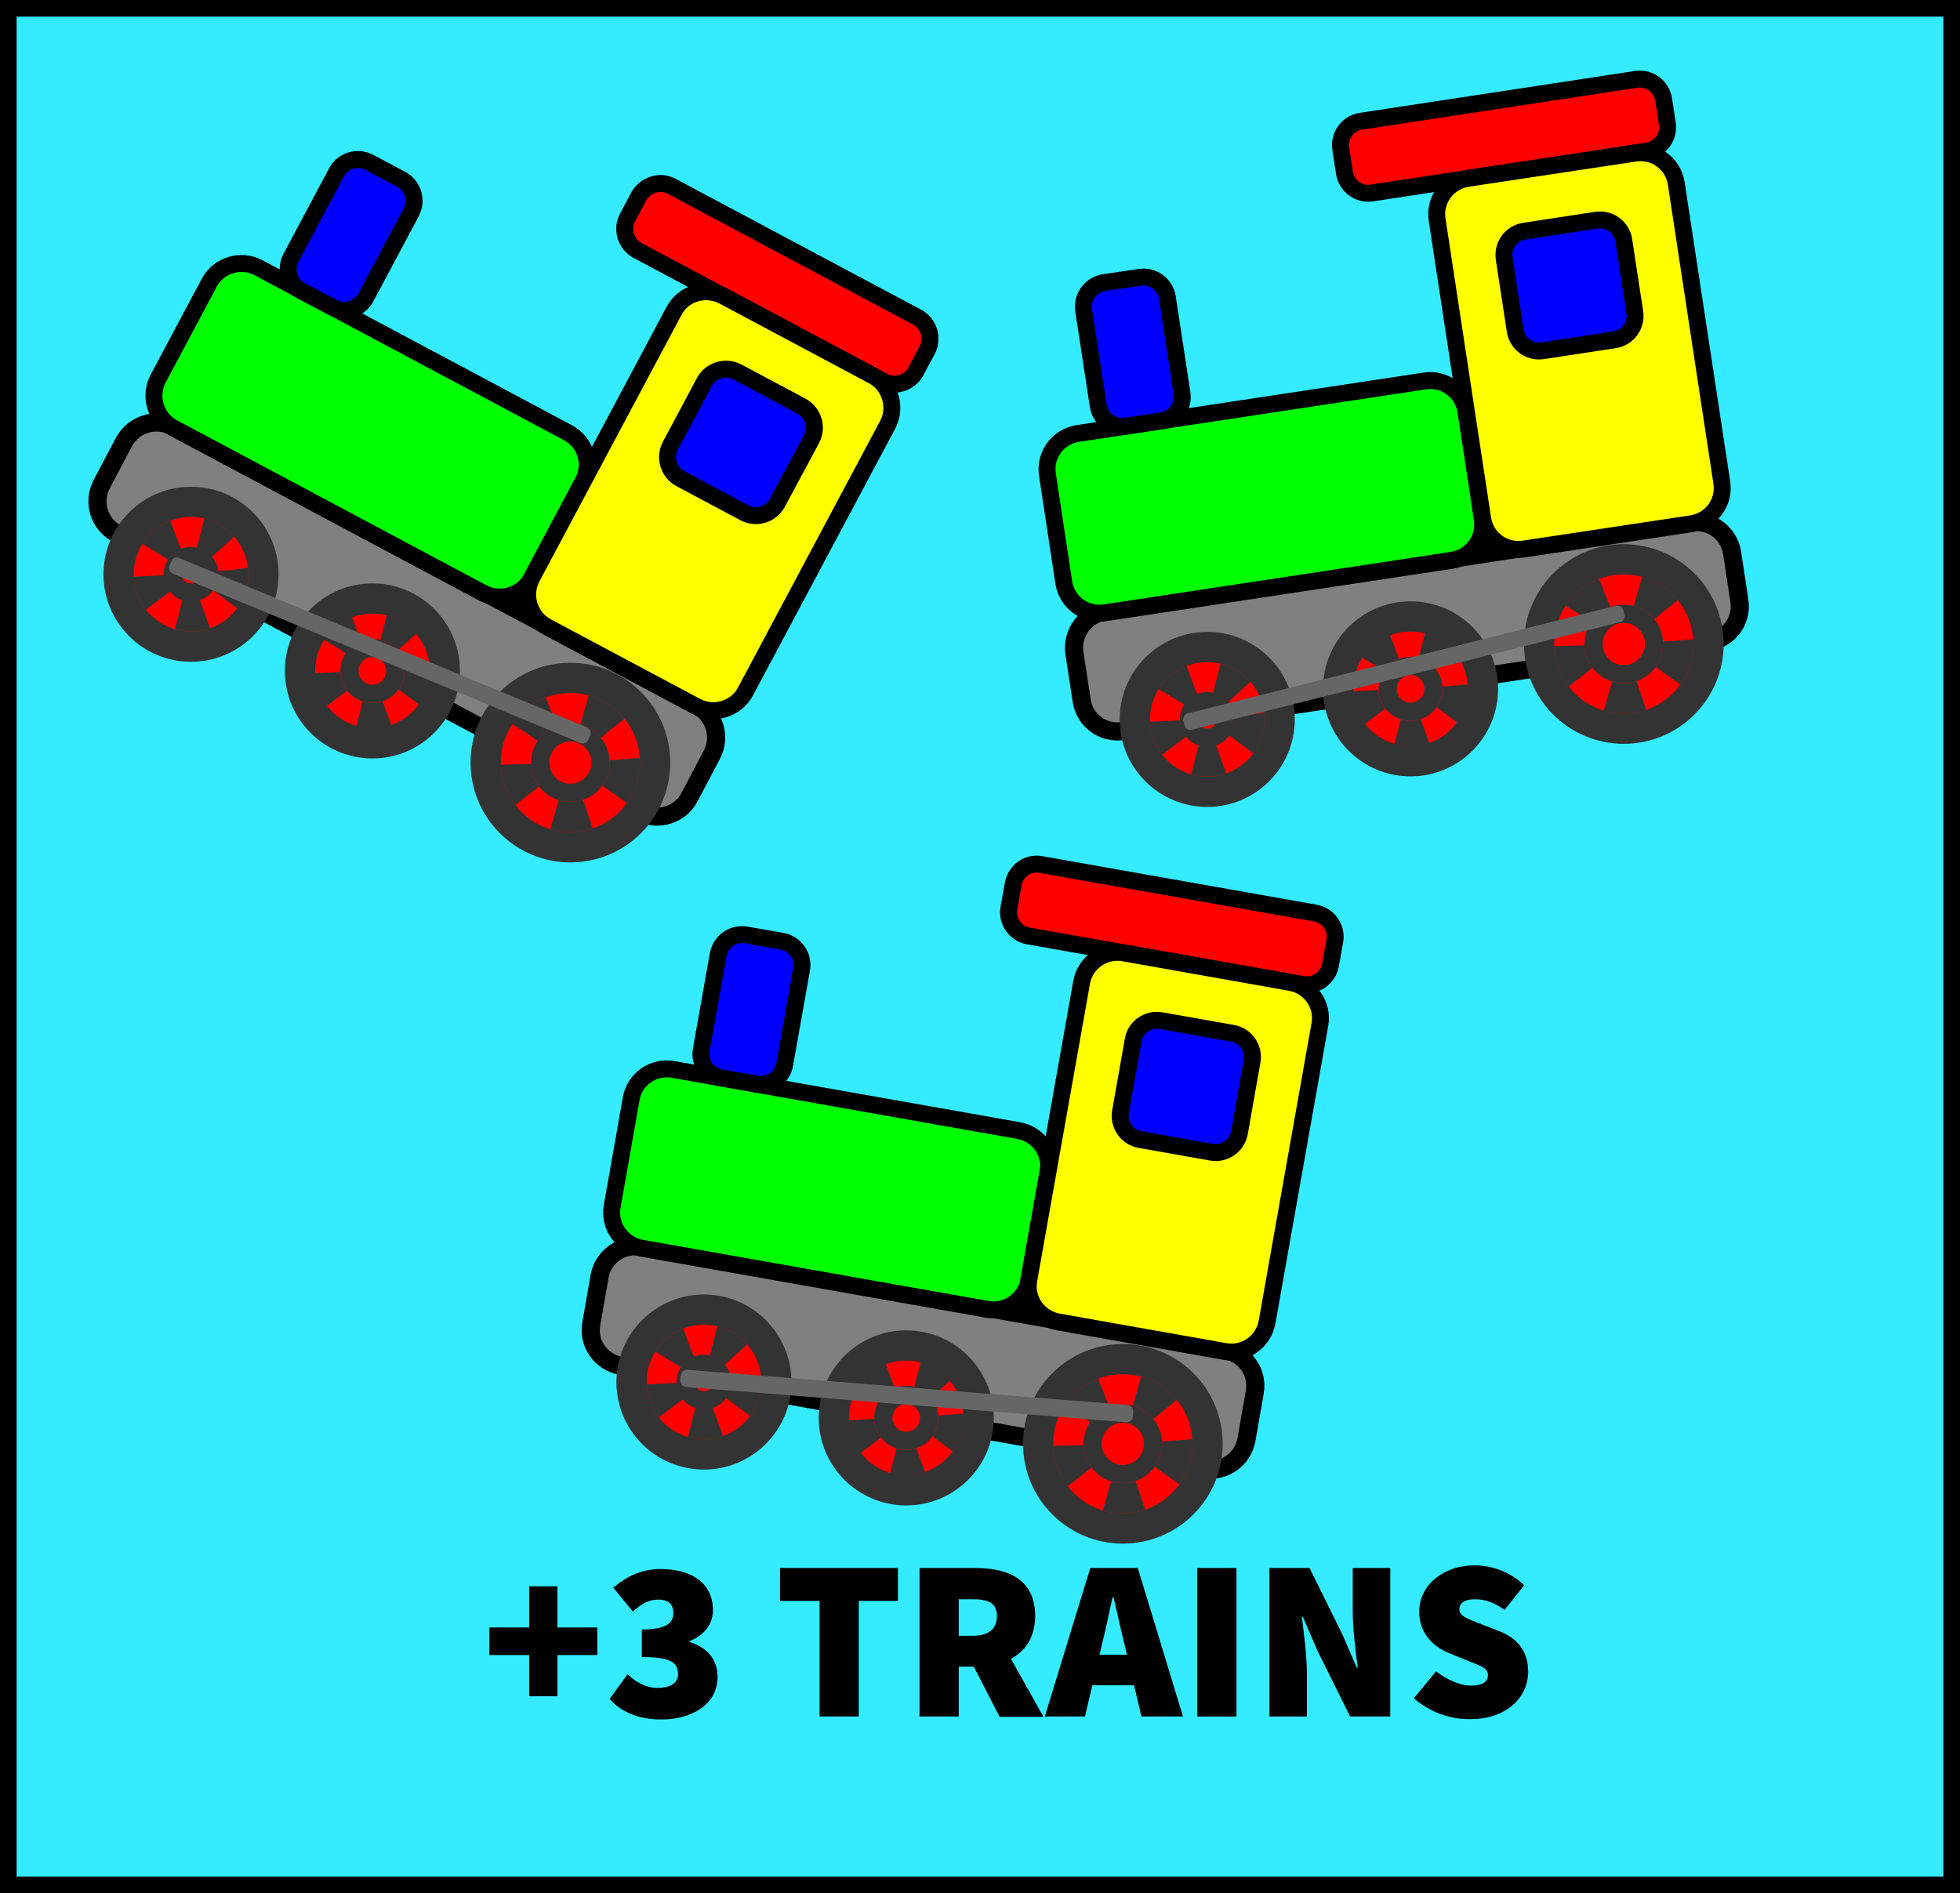 <?xml version="1.0" encoding="utf-8"?>
<!-- Generator: Adobe Illustrator 24.1.0, SVG Export Plug-In . SVG Version: 6.00 Build 0)  -->
<svg version="1.1"
	 id="Layer_1" xmlns:cc="http://web.resource.org/cc/" xmlns:dc="http://purl.org/dc/elements/1.1/" xmlns:inkscape="http://www.inkscape.org/namespaces/inkscape" xmlns:ns1="http://sozi.baierouge.fr" xmlns:rdf="http://www.w3.org/1999/02/22-rdf-syntax-ns#" xmlns:sodipodi="http://sodipodi.sourceforge.net/DTD/sodipodi-0.dtd" xmlns:svg="http://www.w3.org/2000/svg"
	 xmlns="http://www.w3.org/2000/svg" xmlns:xlink="http://www.w3.org/1999/xlink" x="0px" y="0px" viewBox="0 0 590 570"
	 style="enable-background:new 0 0 590 570;" xml:space="preserve">
<style type="text/css">
	.st0{fill:#35EBFF;stroke:#000000;stroke-width:10;stroke-miterlimit:10;}
	.st1{fill:#808080;stroke:#000000;stroke-width:5.462;}
	.st2{fill:#00FF00;stroke:#000000;stroke-width:5.098;}
	.st3{fill:#0000FF;stroke:#000000;stroke-width:5.098;}
	.st4{fill:#FF0000;stroke:#000000;stroke-width:5.098;}
	.st5{fill:#FFFF00;stroke:#000000;stroke-width:5.098;}
	.st6{fill:#FF0000;stroke:#333333;stroke-width:9.104;}
	.st7{fill:#FF0000;stroke:#333333;stroke-width:9.104;stroke-dasharray:8.011,7.676;}
	.st8{fill:#FF0000;stroke:#333333;stroke-width:5.462;}
	.st9{fill:#FF0000;stroke:#333333;stroke-width:7.647;stroke-dasharray:8.376,8.383;}
	.st10{fill:#FF0000;stroke:#333333;stroke-width:9.104;stroke-dasharray:10.196,10.204;}
	.st11{fill:#666666;}
</style>
<rect class="st0" width="590" height="570"/>
<g transform="translate(0) scale(1)">
	<g id="Train" transform="translate(10)">
		<path id="frame" class="st1" d="M42.3,128.5l157.5,83.9c5.3,2.8,7.3,9.5,4.5,14.8l-6.8,12.9c-2.8,5.3-9.5,7.3-14.8,4.5L25.1,160.6
			c-5.3-2.8-7.3-9.5-4.5-14.8l6.8-12.9C30.3,127.7,36.9,125.6,42.3,128.5z"/>
		<path id="engine" class="st2" d="M67.8,80.6l93.2,49.7c5.3,2.8,7.3,9.5,4.5,14.8L150.1,174c-2.8,5.3-9.5,7.3-14.8,4.5l-93.2-49.7
			c-5.3-2.8-7.3-9.5-4.5-14.8L53,85.1C55.8,79.8,62.5,77.8,67.8,80.6z"/>
		<path id="stack" class="st3" d="M101.2,48.9l9.6,5.1c3.5,1.9,4.9,6.3,3,9.9l-13.7,25.7c-1.9,3.5-6.3,4.9-9.9,3l-9.6-5.1
			c-3.5-1.9-4.9-6.3-3-9.9l13.7-25.7C93.2,48.3,97.6,47,101.2,48.9z"/>
		<path id="roof" class="st4" d="M192.2,56.1l73.9,39.4c3.5,1.9,4.9,6.3,3,9.9l-3.4,6.4c-1.9,3.5-6.3,4.9-9.9,3l-73.9-39.4
			c-3.5-1.9-4.9-6.3-3-9.9l3.4-6.4C184.3,55.6,188.7,54.2,192.2,56.1z"/>
		<path id="cab" class="st5" d="M207.7,89.1l45,24c5.3,2.8,7.3,9.5,4.5,14.8l-42.8,80.3c-2.8,5.3-9.5,7.3-14.8,4.5l-45-24
			c-5.3-2.8-7.3-9.5-4.5-14.8l42.8-80.3C195.7,88.3,202.3,86.3,207.7,89.1z"/>
		<path id="window" class="st3" d="M212,112l19.3,10.3c3.5,1.9,4.9,6.3,3,9.9L224,151.4c-1.9,3.5-6.3,4.9-9.9,3l-19.3-10.3
			c-3.5-1.9-4.9-6.3-3-9.9l10.3-19.3C204,111.5,208.4,110.1,212,112z"/>
		<g id="wheels">
			<circle class="st6" cx="47.5" cy="172.9" r="21.8"/>
			<circle id="spoke1" class="st7" cx="47.5" cy="172.9" r="12.7"/>
			<circle class="st8" cx="47.5" cy="172.9" r="5.5"/>
			<circle class="st6" cx="102.1" cy="202" r="21.8"/>
			<circle id="spoke2" class="st9" cx="102.1" cy="202" r="13.5"/>
			<circle class="st8" cx="102.1" cy="202" r="6.9"/>
			<circle class="st6" cx="161.7" cy="229.6" r="25.5"/>
			<circle id="spoke3" class="st10" cx="161.7" cy="229.6" r="16.4"/>
			<circle class="st8" cx="161.7" cy="229.6" r="9.1"/>
		</g>
		<path id="couplingrod" class="st11" d="M43.9,168l122.8,51c0.9,0.4,1.4,1.5,1,2.4l-0.6,1.3c-0.4,0.9-1.5,1.4-2.4,1L42,172.7
			c-0.9-0.4-1.4-1.5-1-2.4l0.6-1.3C41.9,168,43,167.6,43.9,168z"/>
	</g>
</g>
<g>
	<g>
		<path d="M159.3,498.3h-12V490h12v-12.4h8.5V490h12v8.3h-12v12.4h-8.5V498.3z"/>
		<path d="M183.5,511.5l5.4-7.4c2.7,2.5,5.8,4.1,8.9,4.1c3.9,0,6.3-1.4,6.3-4.1c0-3.3-1.7-5.2-10.9-5.2v-8.3c7.3,0,9.5-1.9,9.5-5
			c0-2.6-1.6-4-4.5-4c-2.9,0-5,1.2-7.7,3.6l-5.9-7.2c4.3-3.6,8.8-5.6,14.2-5.6c9.6,0,15.8,4.4,15.8,12.3c0,4.2-2.3,7.4-7,9.4v0.3
			c5,1.5,8.4,5,8.4,10.5c0,8.3-7.8,12.8-16.9,12.8C192,517.7,186.8,515.3,183.5,511.5z"/>
		<path d="M246.6,482h-11.8v-9.9h35.5v9.9h-11.8v34.8h-11.8V482z"/>
		<path d="M276.8,472.1h16.9c9.6,0,17.9,3.3,17.9,14.4c0,10.8-8.3,15.3-17.9,15.3h-5.1v15h-11.8V472.1z M292.9,492.5
			c4.7,0,7.2-2.1,7.2-5.9c0-3.9-2.5-5.1-7.2-5.1h-4.3v11H292.9z M291.6,498.8l8-7.8l14.5,25.9h-13.2L291.6,498.8z"/>
		<path d="M328.2,472.1h14.3l13.6,44.7h-12.5l-5.1-21.7c-1.1-4.3-2.2-9.7-3.3-14.2h-0.3c-1,4.5-2.1,9.9-3.2,14.2l-5.1,21.7h-12.1
			L328.2,472.1z M324.3,498.2h21.9v9.2h-21.9V498.2z"/>
		<path d="M360.4,472.1h11.8v44.7h-11.8V472.1z"/>
		<path d="M382.1,472.1h12.1l9.9,20l4.3,10h0.3c-0.6-4.8-1.5-11.6-1.5-17.1v-12.9h11.3v44.7h-12.1l-9.9-20l-4.3-10h-0.3
			c0.6,5.1,1.5,11.6,1.5,17.1v12.9h-11.3V472.1z"/>
		<path d="M425.6,511.3l6.7-8.1c3.2,2.5,7.2,4.3,10.5,4.3c3.6,0,5.1-1.2,5.1-3.2c0-2.1-2.3-2.8-6.1-4.3l-5.6-2.3
			c-4.8-1.9-9-6-9-12.5c0-7.6,6.9-13.9,16.7-13.9c5.1,0,10.7,1.9,14.9,6l-5.9,7.4c-3-2.1-5.6-3.2-8.9-3.2c-2.9,0-4.7,1-4.7,3
			c0,2.1,2.5,2.9,6.6,4.5l5.4,2.1c5.6,2.2,8.7,6.1,8.7,12.2c0,7.6-6.3,14.3-17.5,14.3C436.9,517.7,430.4,515.6,425.6,511.3z"/>
	</g>
</g>
<g transform="translate(0) scale(1)">
	<g id="Train_1_" transform="translate(10)">
		<path id="frame_1_" class="st1" d="M183.2,375.4l175.7,31.1c5.9,1.1,9.9,6.7,8.8,12.7l-2.5,14.3c-1.1,5.9-6.7,9.9-12.7,8.8
			l-175.7-31.1c-5.9-1.1-9.9-6.7-8.8-12.7l2.5-14.3C171.6,378.3,177.2,374.3,183.2,375.4z"/>
		<path id="engine_1_" class="st2" d="M192.7,322l104,18.4c5.9,1.1,9.9,6.7,8.8,12.7l-5.7,32.3c-1.1,5.9-6.7,9.9-12.7,8.8l-104-18.4
			c-5.9-1.1-9.9-6.7-8.8-12.7l5.7-32.3C181,324.9,186.7,320.9,192.7,322z"/>
		<path id="stack_1_" class="st3" d="M214.6,281.5l10.8,1.9c4,0.7,6.6,4.5,5.9,8.4l-5.1,28.7c-0.7,4-4.5,6.6-8.4,5.9l-10.8-1.9
			c-4-0.7-6.6-4.5-5.9-8.4l5.1-28.7C206.9,283.4,210.7,280.8,214.6,281.5z"/>
		<path id="roof_1_" class="st4" d="M303.4,260.3l82.5,14.6c4,0.7,6.6,4.5,5.9,8.4l-1.3,7.2c-0.7,4-4.5,6.6-8.4,5.9l-82.5-14.6
			c-4-0.7-6.6-4.5-5.9-8.4l1.3-7.2C295.7,262.2,299.5,259.5,303.4,260.3z"/>
		<path id="cab_1_" class="st5" d="M328.3,286.9l50.2,8.9c5.9,1.1,9.9,6.7,8.8,12.7l-15.9,89.6c-1.1,5.9-6.7,9.9-12.7,8.8l-50.2-8.9
			c-5.9-1.1-9.9-6.7-8.8-12.7l15.9-89.6C316.7,289.8,322.4,285.8,328.3,286.9z"/>
		<path id="window_1_" class="st3" d="M339.5,307.3l21.5,3.8c4,0.7,6.6,4.5,5.9,8.4l-3.8,21.5c-0.7,4-4.5,6.6-8.4,5.9l-21.5-3.8
			c-4-0.7-6.6-4.5-5.9-8.4l3.8-21.5C331.7,309.3,335.5,306.6,339.5,307.3z"/>
		<g id="wheels_1_">
			<circle class="st6" cx="201.9" cy="416.1" r="21.8"/>
			<circle id="spoke1_1_" class="st7" cx="201.9" cy="416.1" r="12.7"/>
			<circle class="st8" cx="201.9" cy="416.1" r="5.5"/>
			<circle class="st6" cx="262.8" cy="426.9" r="21.8"/>
			<circle id="spoke2_1_" class="st9" cx="262.8" cy="426.9" r="13.5"/>
			<circle class="st8" cx="262.8" cy="426.9" r="6.9"/>
			<circle class="st6" cx="328" cy="434.7" r="25.5"/>
			<circle id="spoke3_1_" class="st10" cx="328" cy="434.7" r="16.4"/>
			<circle class="st8" cx="328" cy="434.7" r="9.1"/>
		</g>
		<path id="couplingrod_1_" class="st11" d="M196.9,412.4L329.4,423c1,0.1,1.8,1,1.7,2l-0.1,1.5c-0.1,1-1,1.8-2,1.7l-132.5-10.6
			c-1-0.1-1.8-1-1.7-2l0.1-1.5C195.1,413.1,195.9,412.3,196.9,412.4z"/>
	</g>
</g>
<g transform="translate(0) scale(1)">
	<g id="Train_2_" transform="translate(10)">
		<path id="frame_2_" class="st1" d="M322.6,184.1l176.4-26.8c6-0.9,11.5,3.2,12.4,9.2l2.2,14.4c0.9,6-3.2,11.5-9.2,12.4
			l-176.4,26.8c-6,0.9-11.5-3.2-12.4-9.2l-2.2-14.4C312.6,190.6,316.7,185,322.6,184.1z"/>
		<path id="engine_2_" class="st2" d="M314.5,130.5l104.4-15.8c6-0.9,11.5,3.2,12.4,9.2l4.9,32.4c0.9,6-3.2,11.5-9.2,12.4
			l-104.4,15.8c-6,0.9-11.5-3.2-12.4-9.2l-4.9-32.4C304.4,136.9,308.5,131.4,314.5,130.5z"/>
		<path id="stack_2_" class="st3" d="M322.3,85.1l10.8-1.6c4-0.6,7.7,2.1,8.3,6.1l4.4,28.8c0.6,4-2.1,7.7-6.1,8.3l-10.8,1.6
			c-4,0.6-7.7-2.1-8.3-6.1l-4.4-28.8C315.6,89.4,318.4,85.7,322.3,85.1z"/>
		<path id="roof_2_" class="st4" d="M399.7,36.5l82.8-12.6c4-0.6,7.7,2.1,8.3,6.1l1.1,7.2c0.6,4-2.1,7.7-6.1,8.3L403,58.1
			c-4,0.6-7.7-2.1-8.3-6.1l-1.1-7.2C393,40.8,395.7,37.1,399.7,36.5z"/>
		<path id="cab_2_" class="st5" d="M431.8,53.7l50.4-7.6c6-0.9,11.5,3.2,12.4,9.2l13.7,90c0.9,6-3.2,11.5-9.2,12.4l-50.4,7.6
			c-6,0.9-11.5-3.2-12.4-9.2l-13.7-90C421.7,60.2,425.8,54.6,431.8,53.7z"/>
		<path id="window_2_" class="st3" d="M448.9,69.6l21.6-3.3c4-0.6,7.7,2.1,8.3,6.1l3.3,21.6c0.6,4-2.1,7.7-6.1,8.3l-21.6,3.3
			c-4,0.6-7.7-2.1-8.3-6.1l-3.3-21.6C442.2,73.9,444.9,70.2,448.9,69.6z"/>
		<g id="wheels_2_">
			<circle class="st6" cx="353.4" cy="216.6" r="21.8"/>
			<circle id="spoke1_2_" class="st7" cx="353.4" cy="216.6" r="12.7"/>
			<circle class="st8" cx="353.4" cy="216.6" r="5.5"/>
			<circle class="st6" cx="414.6" cy="207.4" r="21.8"/>
			<circle id="spoke2_2_" class="st9" cx="414.6" cy="207.4" r="13.5"/>
			<circle class="st8" cx="414.6" cy="207.4" r="6.9"/>
			<circle class="st6" cx="478.8" cy="193.9" r="25.5"/>
			<circle id="spoke3_2_" class="st10" cx="478.8" cy="193.9" r="16.4"/>
			<circle class="st8" cx="478.8" cy="193.9" r="9.1"/>
		</g>
		<path id="couplingrod_2_" class="st11" d="M347.5,214.8l128.9-32.4c1-0.2,2,0.3,2.2,1.3l0.4,1.4c0.2,1-0.3,2-1.3,2.2l-128.9,32.4
			c-1,0.2-2-0.3-2.2-1.3l-0.4-1.4C346,216,346.6,215,347.5,214.8z"/>
	</g>
</g>
</svg>
